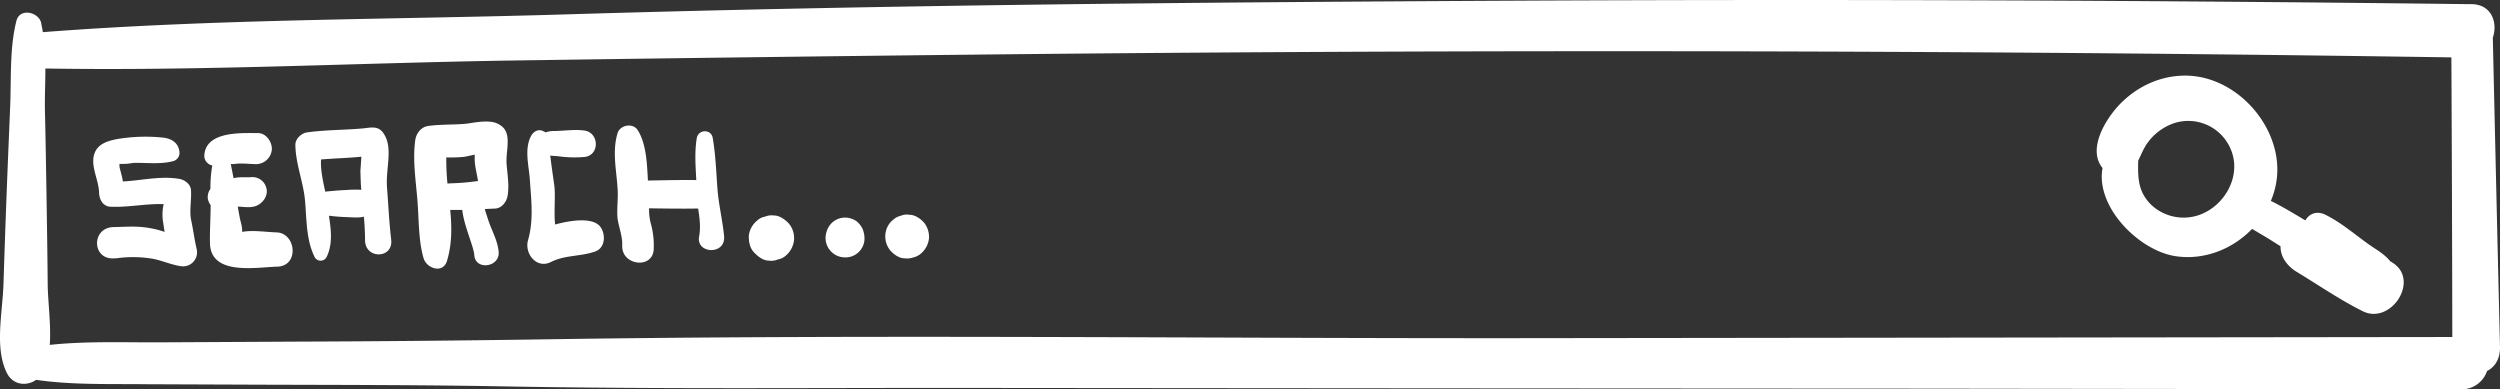 <svg xmlns="http://www.w3.org/2000/svg" width="1080" height="168.2" viewBox="-0.003 0.014 1080.006 168.19" style=""><rect x="-0.003" y="0.014" width="1080.006" height="168.19" fill="#333333" stroke="none"/><g><g data-name="Слой 2"><g data-name="WebElement47_415350858" fill="#fff"><path d="M1080 149.9q-1.6-66.7-3.1-133.6c2.2-6.5-.5-14.4-9.2-14.5h-1.6Q860.9-.7 655.8.3C519 1 382.1 2.1 245.3 6.2 169.8 8.5 93.8 8.1 18.5 13.9a30.3 30.3 0 0 0-.6-3.2C17.6 5.4 8.6 3 7.1 9c-3 11.8-2.2 24.7-2.7 36.8S3.3 72.1 2.8 85.3s-.9 24.9-1.3 37.4-3.9 27.5 1.4 38.3c2.6 5.4 8.6 6 12.7 3.1 15.8 2.3 32.1 1.7 48.1 1.9l51.5.2c33.7.1 67.4.1 101.1.7 68.7 1.3 137.5.6 206.2.7q204.3.2 408.5.3l232.1.3a11.6 11.6 0 0 0 11.3-7.9c3.3-1.7 5.7-5.1 5.6-10.4zm-425-3.8c-137.5.1-275.1-1.6-412.6.4q-57.6.9-115.2 1.1l-57.5.3c-16 .1-32.3-.6-48.2 1.1.6-8.7-.8-18.4-.9-26.1-.1-12.5-.3-25.1-.5-37.7s-.4-25.1-.7-37.7c-.1-5.8.2-11.9.2-17.9 66 1.1 132.4-2.3 198.5-3.4q101.9-1.5 203.7-2.6 206-2.2 411.7-1.1 112.8.6 225.5 2.3.3 60.5.4 120.8z"></path><path d="M945.3 32.7c-11.2-.4-21.7 4.3-29.5 12.3-6.1 6.3-14.2 19.4-7.5 27.6-3.1 16.8 15.8 35.8 31.7 38.1 12.3 1.8 24.5-3.1 32.9-11.8l6.6 3.9 5.7 3.6c-.1 4.5 2.8 8.5 6.9 11 9.4 5.7 18.7 12.1 28.5 17 12.2 6.2 25-13.3 13-20.9l-1.1-.7c-2.5-3.2-6.6-5.3-10-7.8-5.8-4.2-11.4-9-17.9-12.2-3.8-1.9-7-.4-8.6 2.3h-.3c-4.7-2.8-9.6-5.8-14.7-8.3a34.5 34.5 0 0 0 2.8-12.7c.5-20.6-17.7-40.6-38.5-41.4zm19.8 37.2c1.2 11.2-7.7 22.3-18.8 23.9-7.7 1.2-16.1-2.4-20.1-9.3-2.7-4.6-2.6-9.9-2.5-15.1 1.3-2.6 2.4-5.5 4.2-7.9a23.4 23.4 0 0 1 12-8.5 19.9 19.9 0 0 1 25.2 16.9z"></path><path d="M85 107.8c-1-4.2-1.5-8.4-2.4-12.6s.2-8.5-.1-13c-.1-2.6-2.7-4.5-5-4.9-8.2-1.4-16.4.7-24.4 1.1-.3-1.7-.7-3.3-1.2-5.1s-.2-1.9-.3-2.5a25.6 25.6 0 0 0 5.9-.4c5.6-.2 11.5.7 17-.7a3.7 3.7 0 0 0 3-4.2c-.5-4.1-3.8-5.8-7.6-6.1a74.1 74.1 0 0 0-19.4.7c-4.5.9-8.9 2.3-10 7.3s2.2 10.7 2.3 15.9c.1 2.8 1.6 5.8 4.8 6 7.6.4 15.4-1.4 23.1-1.1a21.1 21.1 0 0 0-.4 6.7c.3 1.8.5 3.5.8 5.3a35.6 35.6 0 0 0-5.6-1.5c-6-1.2-10.3-.7-16.3-.6-9.9.1-9.6 14.4.3 13.5h.7a51.6 51.6 0 0 1 15.2.1c4.4.7 8.4 2.7 12.8 3.3s7.6-3.3 6.8-7.2z"></path><path d="M119.5 100.4c-4.3-.1-10.4-1.1-14.9-.2.2-1.8-.7-4.6-1-6l-.9-4.9h.9c2.7.2 5.6.6 8-.8s4.4-4.3 3.4-7.5a6.2 6.2 0 0 0-7-4.4h-4.2a13.5 13.5 0 0 0-2.9.4l-1.2-6.1h1.2c3.1-.5 5.9-.1 9.1 0a6.9 6.9 0 0 0 7.4-6c.4-3.2-2.3-7.4-5.9-7.4-7 0-22.2-.9-23.2 9.2a4.3 4.3 0 0 0 3.4 4.8 56.6 56.6 0 0 0-.8 10.1 6 6 0 0 0-1.1 4.4 6.6 6.6 0 0 0 1.2 2.6c0 5.4-.4 10.7-.3 16.1 0 14.5 19.5 10.8 29.1 10.5s8.1-14.5-.3-14.8z"></path><path d="M169 103.6c-.9-7.5-1.2-14.8-1.8-22.4s2.1-15.6-.4-21.5-5.9-4.6-10.2-4.2c-7.9.7-16.1.6-23.9 1.7-2.4.3-5.1 2.7-5.1 5.3.1 8.5 3.5 16.1 4.2 24.5s.5 16.7 4.1 24a2.9 2.9 0 0 0 5.3-.2c2.6-5.5 1.8-11.6.9-17.6q3.9.5 7.8.6c2.6.1 5 .4 7.3-.2.3 3.5.5 6.9.5 10.3.2 8.2 12.2 7.9 11.3-.3zm-19.4-21.5c-3 .1-6.1.4-9.1.7-1-4.6-2.1-9.6-1.8-13.9 5.9-.5 11.6-.6 17.4-1.2-.1 2.4-.4 5.6-.4 6.3.1 2.7.1 5.3.4 8a47.3 47.3 0 0 0-6.5.1z"></path><path d="M218.9 71.5c-.4-3.7.5-7.1.4-10.8s-1.3-5.8-4.4-7.3-8-.8-12.4-.1-11.5.3-17.3 1.1c-3.1.3-5.4 3.1-5.8 6.1-1.2 8.4.2 17.3.9 25.7s.4 17.6 2.7 25.4c1.3 4.4 8.4 6.8 10.1 1.1 2.2-7.3 2.1-14.6 1.4-22h5.2c.7 6.8 4.9 15.6 5.2 19.5.4 6.8 11.3 5.3 10.5-1.6-.5-4.9-3-9-4.5-13.6l-1.3-4c0-.2-.1-.5-.1-.7l4.4-.2c2.9-.1 5-3 5.4-5.6.7-4.5 0-8.4-.4-13zm-25.6 7.8a105.6 105.6 0 0 1-.5-11.3 61 61 0 0 0 7.4-.2c1-.1 3-.6 4.9-1a28.1 28.1 0 0 0 0 2.9c.2 3 1 5.7 1.4 8.5a99 99 0 0 1-11.7 1z"></path><path d="M259.5 98.2c-3-4.4-12.4-3.2-19.7-1.2-.6-5.7.3-12.3-.4-17.3s-1.2-8.3-1.7-12.5c1.1.2 2.3.2 3.4.3a50.2 50.2 0 0 0 11.6.3c6.5-.9 6.1-10.6-.3-11.4-4.3-.6-8.8.2-13.2.2a10.3 10.3 0 0 0-3.5.6l-.5-.3-.7-.3c-2.1-1-4.2.4-5.1 2.2-3 5.7-.9 12.8-.5 18.9.6 8.8 1.7 17.4-.8 26.1-1.6 5.8 3.7 12.5 9.9 9.4s12.6-2.3 19-4.5c4.5-1.5 4.7-7.3 2.5-10.5z"></path><path d="M312.8 102c-.7-7.1-2.4-13.9-2.9-20.9s-.8-14.5-2-21.5c-.7-4-6.3-3.7-6.9.1-1 6.2-.5 12.1-.2 18.1-7-.1-13.9.1-20.9.2-.4-7.4-.7-16.1-4.5-21.9-2.1-3.1-7.5-2.1-8.6 1.4-2.4 7.9-.5 15.9 0 24 .3 3.9-.3 7.8-.1 11.8s2.3 8.3 2.1 12.8c-.3 8.7 13.3 10.3 13.6 1.5a35.1 35.1 0 0 0-1.3-11.2 23.7 23.7 0 0 1-.7-6.4c6.8.1 13.6.2 20.4.1h.8c.6 4 1.2 7.9.4 12.2-1.3 7.4 11.6 8 10.8-.3z"></path><path d="M340.8 96.6c-1.6-1.7-4-3.5-6.4-3.5a7.3 7.3 0 0 0-3.9.5 6.5 6.5 0 0 0-3.4 1.7 9.9 9.9 0 0 0-3.6 6.4c-.1 2.6.4 5.4 2.2 7.3s4 3.6 6.5 3.6a7.1 7.1 0 0 0 3.8-.5 6.8 6.8 0 0 0 3.5-1.7 10.2 10.2 0 0 0 3.5-6.5 9.8 9.8 0 0 0-2.2-7.3z"></path><path d="M372.8 99.3l-.2-.5a9.6 9.6 0 0 0-2.7-3.3 8.9 8.9 0 0 0-5-1.5 8.3 8.3 0 0 0-7.5 5.2 1.4 1.4 0 0 0-.2.6 8.4 8.4 0 0 0 8 11.4 8.1 8.1 0 0 0 6.7-3.4c1.9-2.6 1.9-5.6.9-8.5z"></path><path d="M399.2 96.2c-1.5-1.7-3.9-3.4-6.3-3.4a6.7 6.7 0 0 0-3.7.4 7.5 7.5 0 0 0-3.3 1.7 9 9 0 0 0-3.4 6.2 9.5 9.5 0 0 0 2.1 7.1c1.5 1.7 3.8 3.4 6.2 3.4a8.1 8.1 0 0 0 3.8-.4 7.5 7.5 0 0 0 3.3-1.7 10.1 10.1 0 0 0 3.4-6.3 9.9 9.9 0 0 0-2.1-7z"></path></g></g></g></svg>